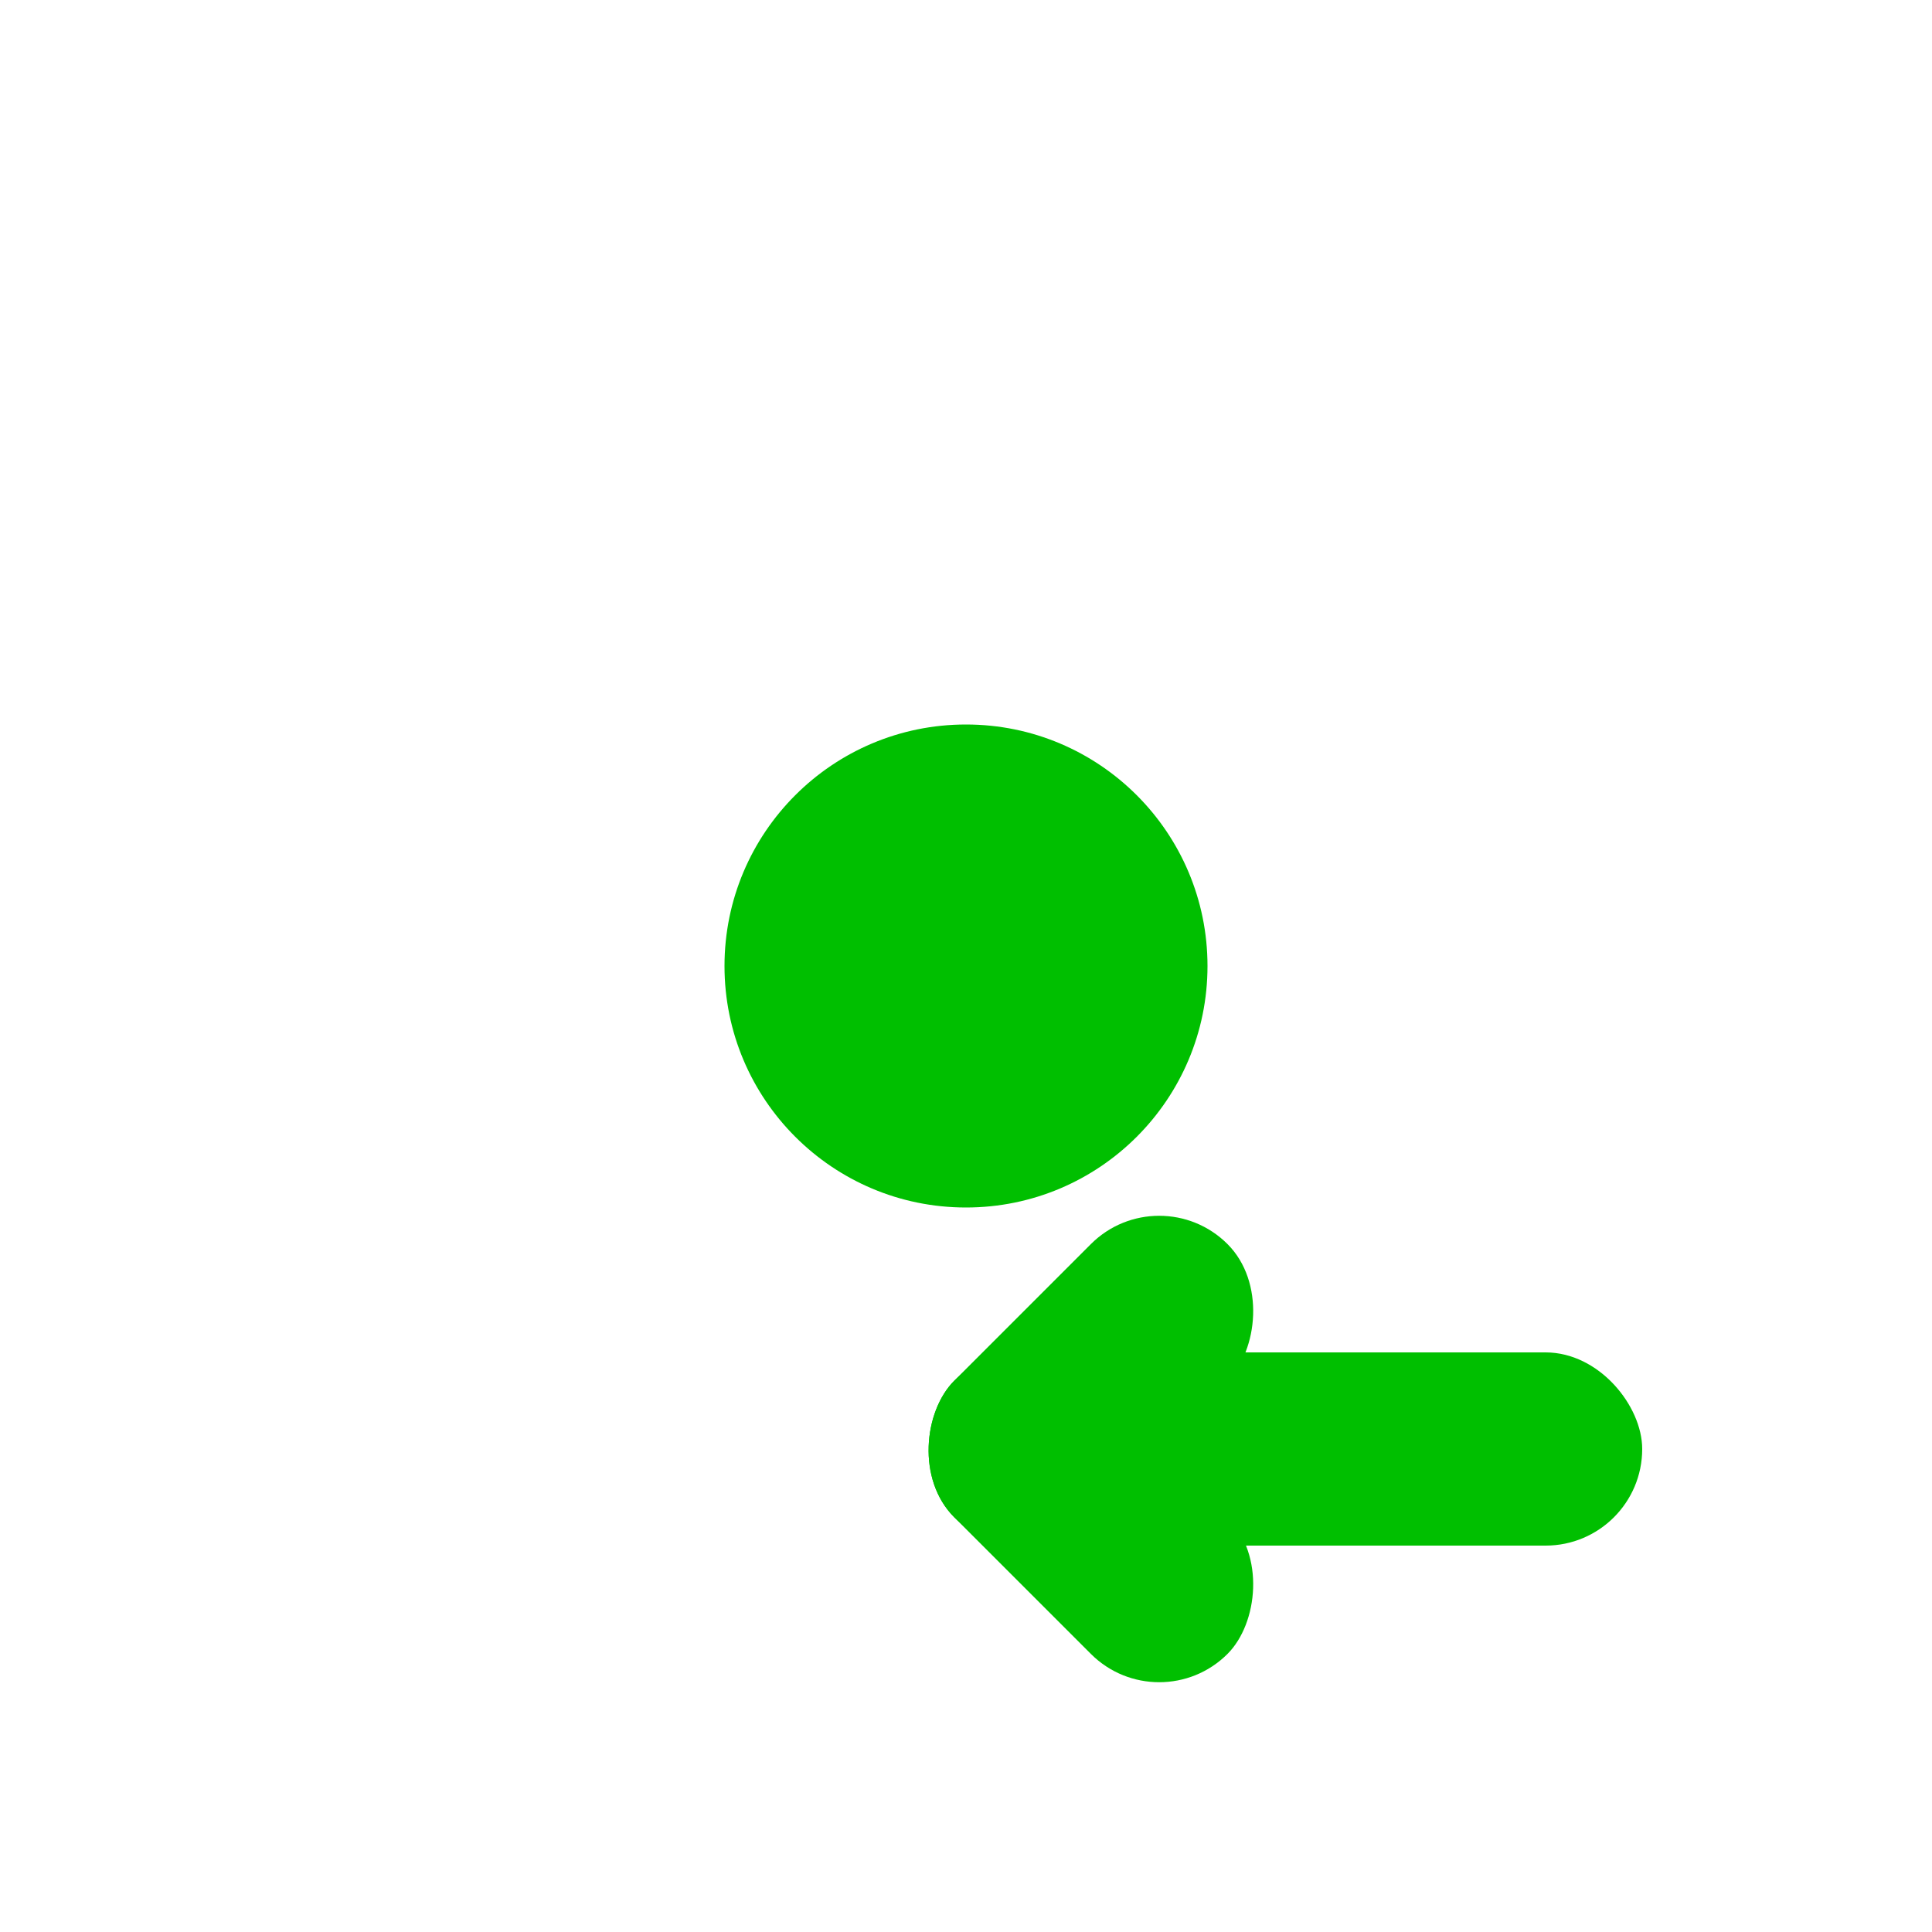 <svg viewBox="0 0 20 20" xmlns="http://www.w3.org/2000/svg">
	<g fill="rgb(0,191,0)">
		<circle cx="10" cy="10" r="2.5"/>
		<rect width="7" height='2' x="10" y="14" rx="1"/>
		<g transform="rotate(45,12,15)">
			<rect width="2" height="4" x="10" y="13" rx="1" />
			<rect width="4" height="2" x="10" y="15" rx="1" />
		</g>
	</g>
</svg>